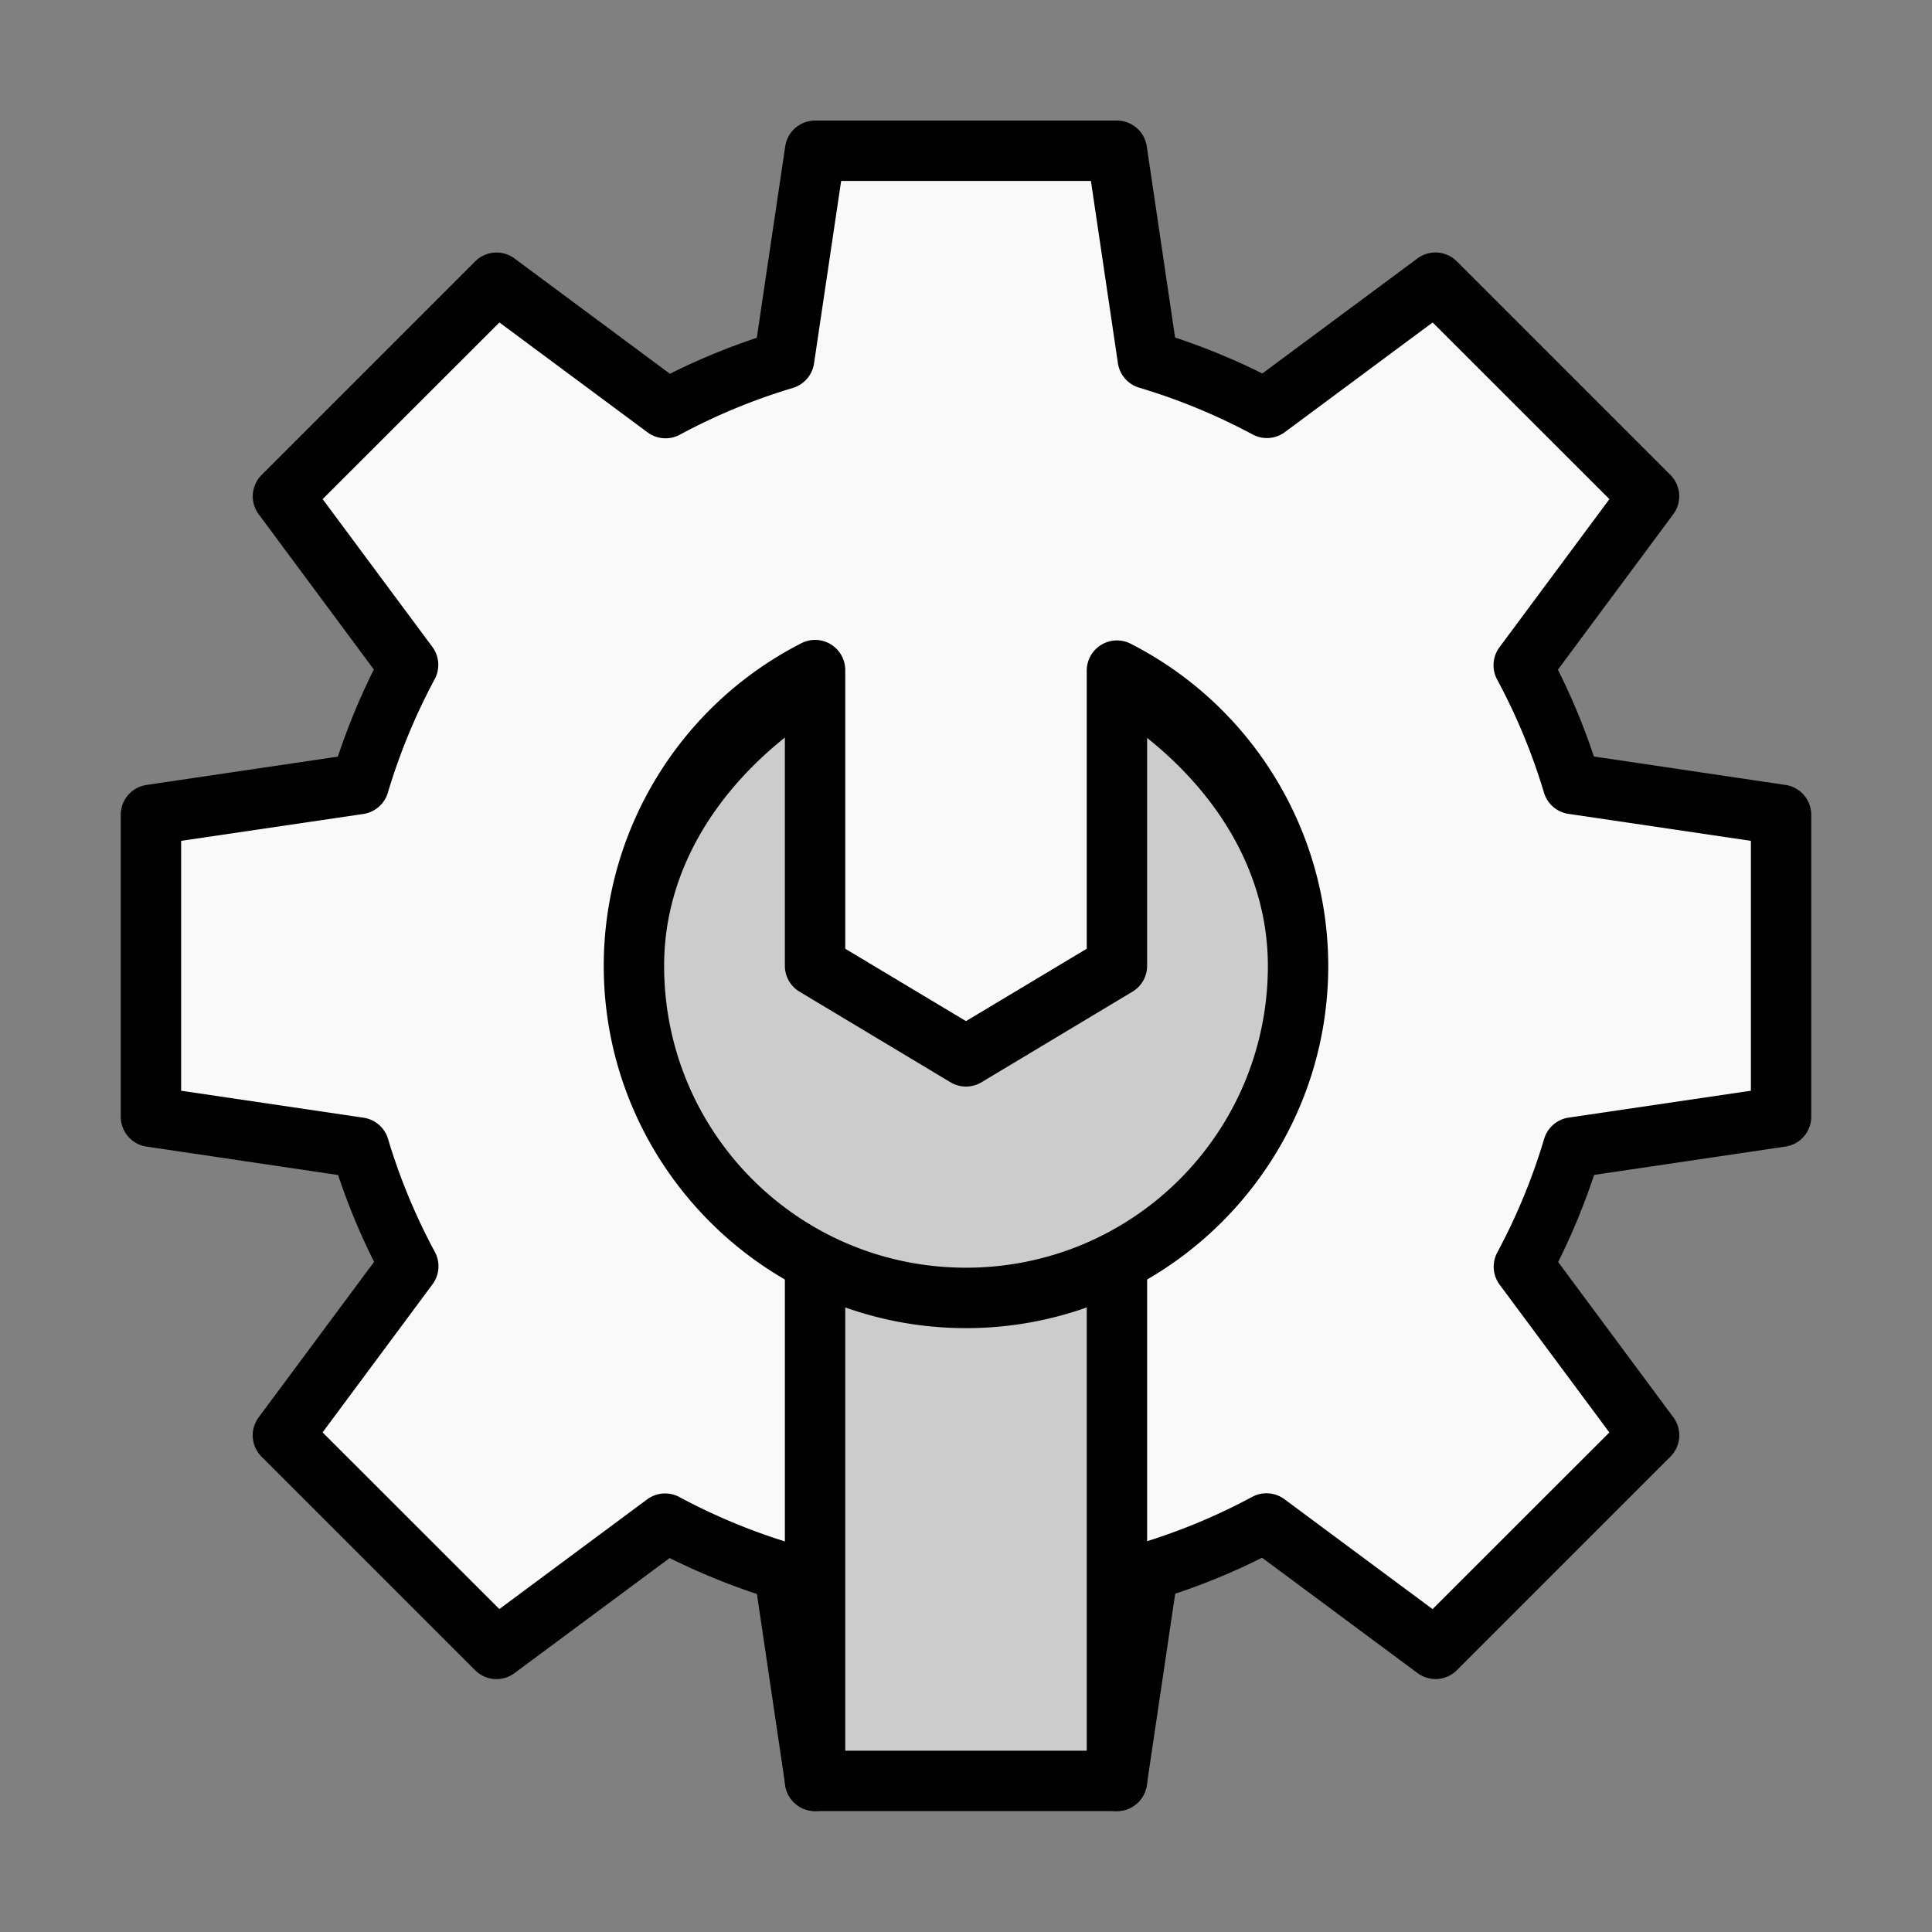<?xml version="1.0" encoding="UTF-8" standalone="no"?>
<svg
   xmlns:dc="http://purl.org/dc/elements/1.1/"
   xmlns:cc="http://creativecommons.org/ns#"
   xmlns:rdf="http://www.w3.org/1999/02/22-rdf-syntax-ns#"
   xmlns:svg="http://www.w3.org/2000/svg"
   xmlns="http://www.w3.org/2000/svg"
   xmlns:sodipodi="http://sodipodi.sourceforge.net/DTD/sodipodi-0.dtd"
   xmlns:inkscape="http://www.inkscape.org/namespaces/inkscape"
   height="32"
   id="svg4063"
   version="1.1"
   viewBox="0 0 32 32"
   width="32"
   sodipodi:docname="config.svg"
   inkscape:version="0.92.4 (5da689c313, 2019-01-14)">
  <rect x="0" y="0" width="32" height="32" fill="#808080" stroke="none"/>
  <sodipodi:namedview
     pagecolor="#ffffff"
     bordercolor="#666666"
     borderopacity="1"
     objecttolerance="10"
     gridtolerance="10"
     guidetolerance="10"
     inkscape:pageopacity="0"
     inkscape:pageshadow="2"
     inkscape:window-width="671"
     inkscape:window-height="480"
     id="namedview12"
     showgrid="false"
     inkscape:zoom="10.429825"
     inkscape:cx="13.29966"
     inkscape:cy="14.614951"
     inkscape:window-x="70"
     inkscape:window-y="27"
     inkscape:window-maximized="0"
     inkscape:current-layer="g5146" />
  <defs
     id="defs4065" />
  <g
     id="layer1"
     transform="translate(0,-1020.362)">
    <g
       id="g5146">
      <path
         d="m 13.5,1022.859 -0.512,3.449 a 10.5,10.5 0 0 0 -1.965,0.815 l -2.801,-2.078 -3.537,3.537 2.074,2.795 a 10.5,10.5 0 0 0 -0.814,1.973 l -3.445,0.51 0,5 3.449,0.512 a 10.5,10.5 0 0 0 0.814,1.965 l -2.078,2.801 3.537,3.537 2.795,-2.074 a 10.5,10.5 0 0 0 1.973,0.815 l 0.51,3.445 5,0 0.512,-3.449 a 10.5,10.5 0 0 0 1.965,-0.815 l 2.801,2.078 3.537,-3.537 -2.074,-2.795 a 10.5,10.5 0 0 0 0.814,-1.973 l 3.445,-0.51 0,-5 -3.449,-0.512 a 10.5,10.5 0 0 0 -0.814,-1.965 l 2.078,-2.801 -3.537,-3.537 -2.795,2.074 a 10.5,10.5 0 0 0 -1.973,-0.815 l -0.51,-3.445 -5,0 z"
         id="path4244"
         style="opacity:1;fill:#f9f9f9;fill-opacity:1;stroke:none;stroke-width:1;stroke-linecap:round;stroke-linejoin:round;stroke-miterlimit:4.1;stroke-dasharray:none" />
      <path
         d="m 13.5,1031.46 a 5.5,5.5 0 0 0 -3,4.898 5.5,5.5 0 0 0 5.5,5.5 5.5,5.5 0 0 0 5.5,-5.5 5.5,5.5 0 0 0 -3,-4.893 l 0,4.893 -2.5,1.5 -2.5,-1.5 0,-4.898 z"
         id="path4246"
         style="opacity:1;fill:#cccccc;fill-opacity:1;stroke:none;stroke-width:1;stroke-linecap:round;stroke-linejoin:round;stroke-miterlimit:4.1;stroke-dasharray:none" />
      <path
         d="m 18.5,1039.359 0,10.5 -5,0 0,-10.5"
         id="path4248"
         style="opacity:1;fill:#cccccc;fill-opacity:1;stroke:none;stroke-width:1;stroke-linecap:round;stroke-linejoin:round;stroke-miterlimit:4.1;stroke-dasharray:none" />
      <path
         d="m 13.5,1022.359 a 0.5,0.5 0 0 0 -0.494,0.426 l -0.471,3.172 c -0.494,0.165 -0.974,0.363 -1.439,0.596 l -2.574,-1.91 a 0.5,0.5 0 0 0 -0.652,0.049 l -3.537,3.537 a 0.5,0.5 0 0 0 -0.049,0.65 l 1.908,2.572 c -0.233,0.467 -0.431,0.948 -0.596,1.443 l -3.168,0.469 A 0.5,0.5 0 0 0 2,1033.859 l 0,5 a 0.5,0.5 0 0 0 0.426,0.494 l 3.174,0.471 c 0.164,0.493 0.363,0.973 0.596,1.438 l -1.912,2.576 a 0.5,0.5 0 0 0 0.049,0.652 l 3.537,3.537 a 0.5,0.5 0 0 0 0.652,0.047 l 2.57,-1.906 c 0.467,0.233 0.95,0.431 1.445,0.596 l 0.469,3.168 A 0.5,0.5 0 0 0 13.5,1050.359 l 5,0 a 0.5,0.5 0 0 0 0.494,-0.428 l 0.471,-3.172 c 0.494,-0.165 0.974,-0.363 1.439,-0.596 l 2.574,1.91 a 0.5,0.5 0 0 0 0.652,-0.047 l 3.537,-3.537 a 0.5,0.5 0 0 0 0.049,-0.652 l -1.908,-2.572 c 0.233,-0.467 0.431,-0.948 0.596,-1.443 l 3.168,-0.469 A 0.5,0.5 0 0 0 30,1038.859 l 0,-5 a 0.5,0.5 0 0 0 -0.426,-0.496 l -3.174,-0.471 c -0.164,-0.493 -0.363,-0.973 -0.596,-1.438 l 1.912,-2.576 a 0.5,0.5 0 0 0 -0.049,-0.65 l -3.537,-3.537 a 0.5,0.5 0 0 0 -0.652,-0.049 l -2.57,1.906 c -0.467,-0.233 -0.95,-0.431 -1.445,-0.596 l -0.469,-3.168 A 0.5,0.5 0 0 0 18.5,1022.359 l -5,0 z m 0.432,1 4.137,0 0.447,3.018 a 0.5,0.5 0 0 0 0.352,0.406 c 0.651,0.194 1.281,0.454 1.879,0.775 a 0.5,0.5 0 0 0 0.535,-0.039 l 2.447,-1.816 2.928,2.926 -1.822,2.455 a 0.5,0.5 0 0 0 -0.037,0.535 c 0.321,0.596 0.581,1.223 0.775,1.871 a 0.5,0.5 0 0 0 0.404,0.352 L 29,1034.289 l 0,4.139 -3.018,0.445 a 0.5,0.5 0 0 0 -0.406,0.352 c -0.194,0.651 -0.454,1.281 -0.775,1.879 a 0.5,0.5 0 0 0 0.037,0.535 l 1.818,2.449 -2.928,2.926 -2.453,-1.82 a 0.5,0.5 0 0 0 -0.535,-0.039 c -0.596,0.321 -1.225,0.581 -1.873,0.775 a 0.5,0.5 0 0 0 -0.35,0.406 l -0.449,3.023 -4.137,0 -0.447,-3.02 a 0.5,0.5 0 0 0 -0.352,-0.406 c -0.651,-0.194 -1.281,-0.454 -1.879,-0.775 a 0.5,0.5 0 0 0 -0.535,0.039 l -2.447,1.816 -2.928,-2.926 1.822,-2.455 a 0.5,0.5 0 0 0 0.037,-0.535 c -0.321,-0.596 -0.581,-1.223 -0.775,-1.871 A 0.5,0.5 0 0 0 6.023,1038.875 L 3,1038.428 l 0,-4.139 3.018,-0.445 a 0.5,0.5 0 0 0 0.406,-0.352 c 0.194,-0.651 0.454,-1.281 0.775,-1.879 a 0.5,0.5 0 0 0 -0.037,-0.535 l -1.818,-2.449 2.928,-2.926 2.453,1.82 a 0.5,0.5 0 0 0 0.535,0.039 c 0.596,-0.321 1.225,-0.581 1.873,-0.775 a 0.5,0.5 0 0 0 0.35,-0.406 l 0.449,-3.022 z"
         id="path3717"
         style="color:#000000;font-style:normal;font-variant:normal;font-weight:normal;font-stretch:normal;font-size:medium;line-height:normal;font-family:sans-serif;text-indent:0;text-align:start;text-decoration:none;text-decoration-line:none;text-decoration-style:solid;text-decoration-color:#000000;letter-spacing:normal;word-spacing:normal;text-transform:none;direction:ltr;block-progression:tb;writing-mode:lr-tb;baseline-shift:baseline;text-anchor:start;white-space:normal;clip-rule:nonzero;display:inline;overflow:visible;visibility:visible;opacity:1;isolation:auto;mix-blend-mode:normal;color-interpolation:sRGB;color-interpolation-filters:linearRGB;solid-color:#000000;solid-opacity:1;fill:#000000;fill-opacity:1;fill-rule:nonzero;stroke:none;stroke-width:1;stroke-linecap:round;stroke-linejoin:round;stroke-miterlimit:4.1;stroke-dasharray:none;stroke-dashoffset:0;stroke-opacity:1;color-rendering:auto;image-rendering:auto;shape-rendering:auto;text-rendering:auto;enable-background:accumulate" />
      <path
         d="m 13.484,1030.961 a 0.5,0.5 0 0 0 -0.211,0.055 c -2.007,1.024 -3.273,3.09 -3.273,5.344 0,3.308 2.692,6 6,6 3.308,0 6,-2.692 6,-6 a 0.5,0.5 0 0 0 0,-0 c -0.003,-2.251 -1.268,-4.313 -3.273,-5.336 A 0.5,0.5 0 0 0 18,1031.467 l 0,4.609 -2,1.199 -2,-1.199 0,-4.615 a 0.5,0.5 0 0 0 -0.516,-0.5 z M 13,1032.578 l 0,3.781 a 0.5,0.5 0 0 0 0.242,0.428 l 2.5,1.5 a 0.5,0.5 0 0 0 0.516,0 l 2.5,-1.5 A 0.5,0.5 0 0 0 19,1036.359 l 0,-3.775 c 1.171,0.936 1.998,2.24 2,3.775 0,2.767 -2.233,5 -5,5 -2.767,0 -5,-2.233 -5,-5 1.62e-4,-1.537 0.828,-2.844 2,-3.781 z"
         id="path3719"
         style="color:#000000;font-style:normal;font-variant:normal;font-weight:normal;font-stretch:normal;font-size:medium;line-height:normal;font-family:sans-serif;text-indent:0;text-align:start;text-decoration:none;text-decoration-line:none;text-decoration-style:solid;text-decoration-color:#000000;letter-spacing:normal;word-spacing:normal;text-transform:none;direction:ltr;block-progression:tb;writing-mode:lr-tb;baseline-shift:baseline;text-anchor:start;white-space:normal;clip-rule:nonzero;display:inline;overflow:visible;visibility:visible;opacity:1;isolation:auto;mix-blend-mode:normal;color-interpolation:sRGB;color-interpolation-filters:linearRGB;solid-color:#000000;solid-opacity:1;fill:#000000;fill-opacity:1;fill-rule:nonzero;stroke:none;stroke-width:1;stroke-linecap:round;stroke-linejoin:round;stroke-miterlimit:4.1;stroke-dasharray:none;stroke-dashoffset:0;stroke-opacity:1;color-rendering:auto;image-rendering:auto;shape-rendering:auto;text-rendering:auto;enable-background:accumulate" />
      <path
         d="M 13.492,1040.852 A 0.5,0.5 0 0 0 13,1041.359 l 0,8.5 a 0.5,0.5 0 1 0 1,0 l 0,-8.5 a 0.5,0.5 0 0 0 -0.508,-0.508 z m 5,0 A 0.5,0.5 0 0 0 18,1041.359 l 0,8.5 a 0.5,0.5 0 1 0 1,0 l 0,-8.5 a 0.5,0.5 0 0 0 -0.508,-0.508 z"
         id="path3721"
         style="color:#000000;font-style:normal;font-variant:normal;font-weight:normal;font-stretch:normal;font-size:medium;line-height:normal;font-family:sans-serif;text-indent:0;text-align:start;text-decoration:none;text-decoration-line:none;text-decoration-style:solid;text-decoration-color:#000000;letter-spacing:normal;word-spacing:normal;text-transform:none;direction:ltr;block-progression:tb;writing-mode:lr-tb;baseline-shift:baseline;text-anchor:start;white-space:normal;clip-rule:nonzero;display:inline;overflow:visible;visibility:visible;opacity:1;isolation:auto;mix-blend-mode:normal;color-interpolation:sRGB;color-interpolation-filters:linearRGB;solid-color:#000000;solid-opacity:1;fill:#000000;fill-opacity:1;fill-rule:nonzero;stroke:none;stroke-width:1;stroke-linecap:round;stroke-linejoin:round;stroke-miterlimit:4.1;stroke-dasharray:none;stroke-dashoffset:0;stroke-opacity:1;color-rendering:auto;image-rendering:auto;shape-rendering:auto;text-rendering:auto;enable-background:accumulate" />
    </g>
  </g>
</svg>
